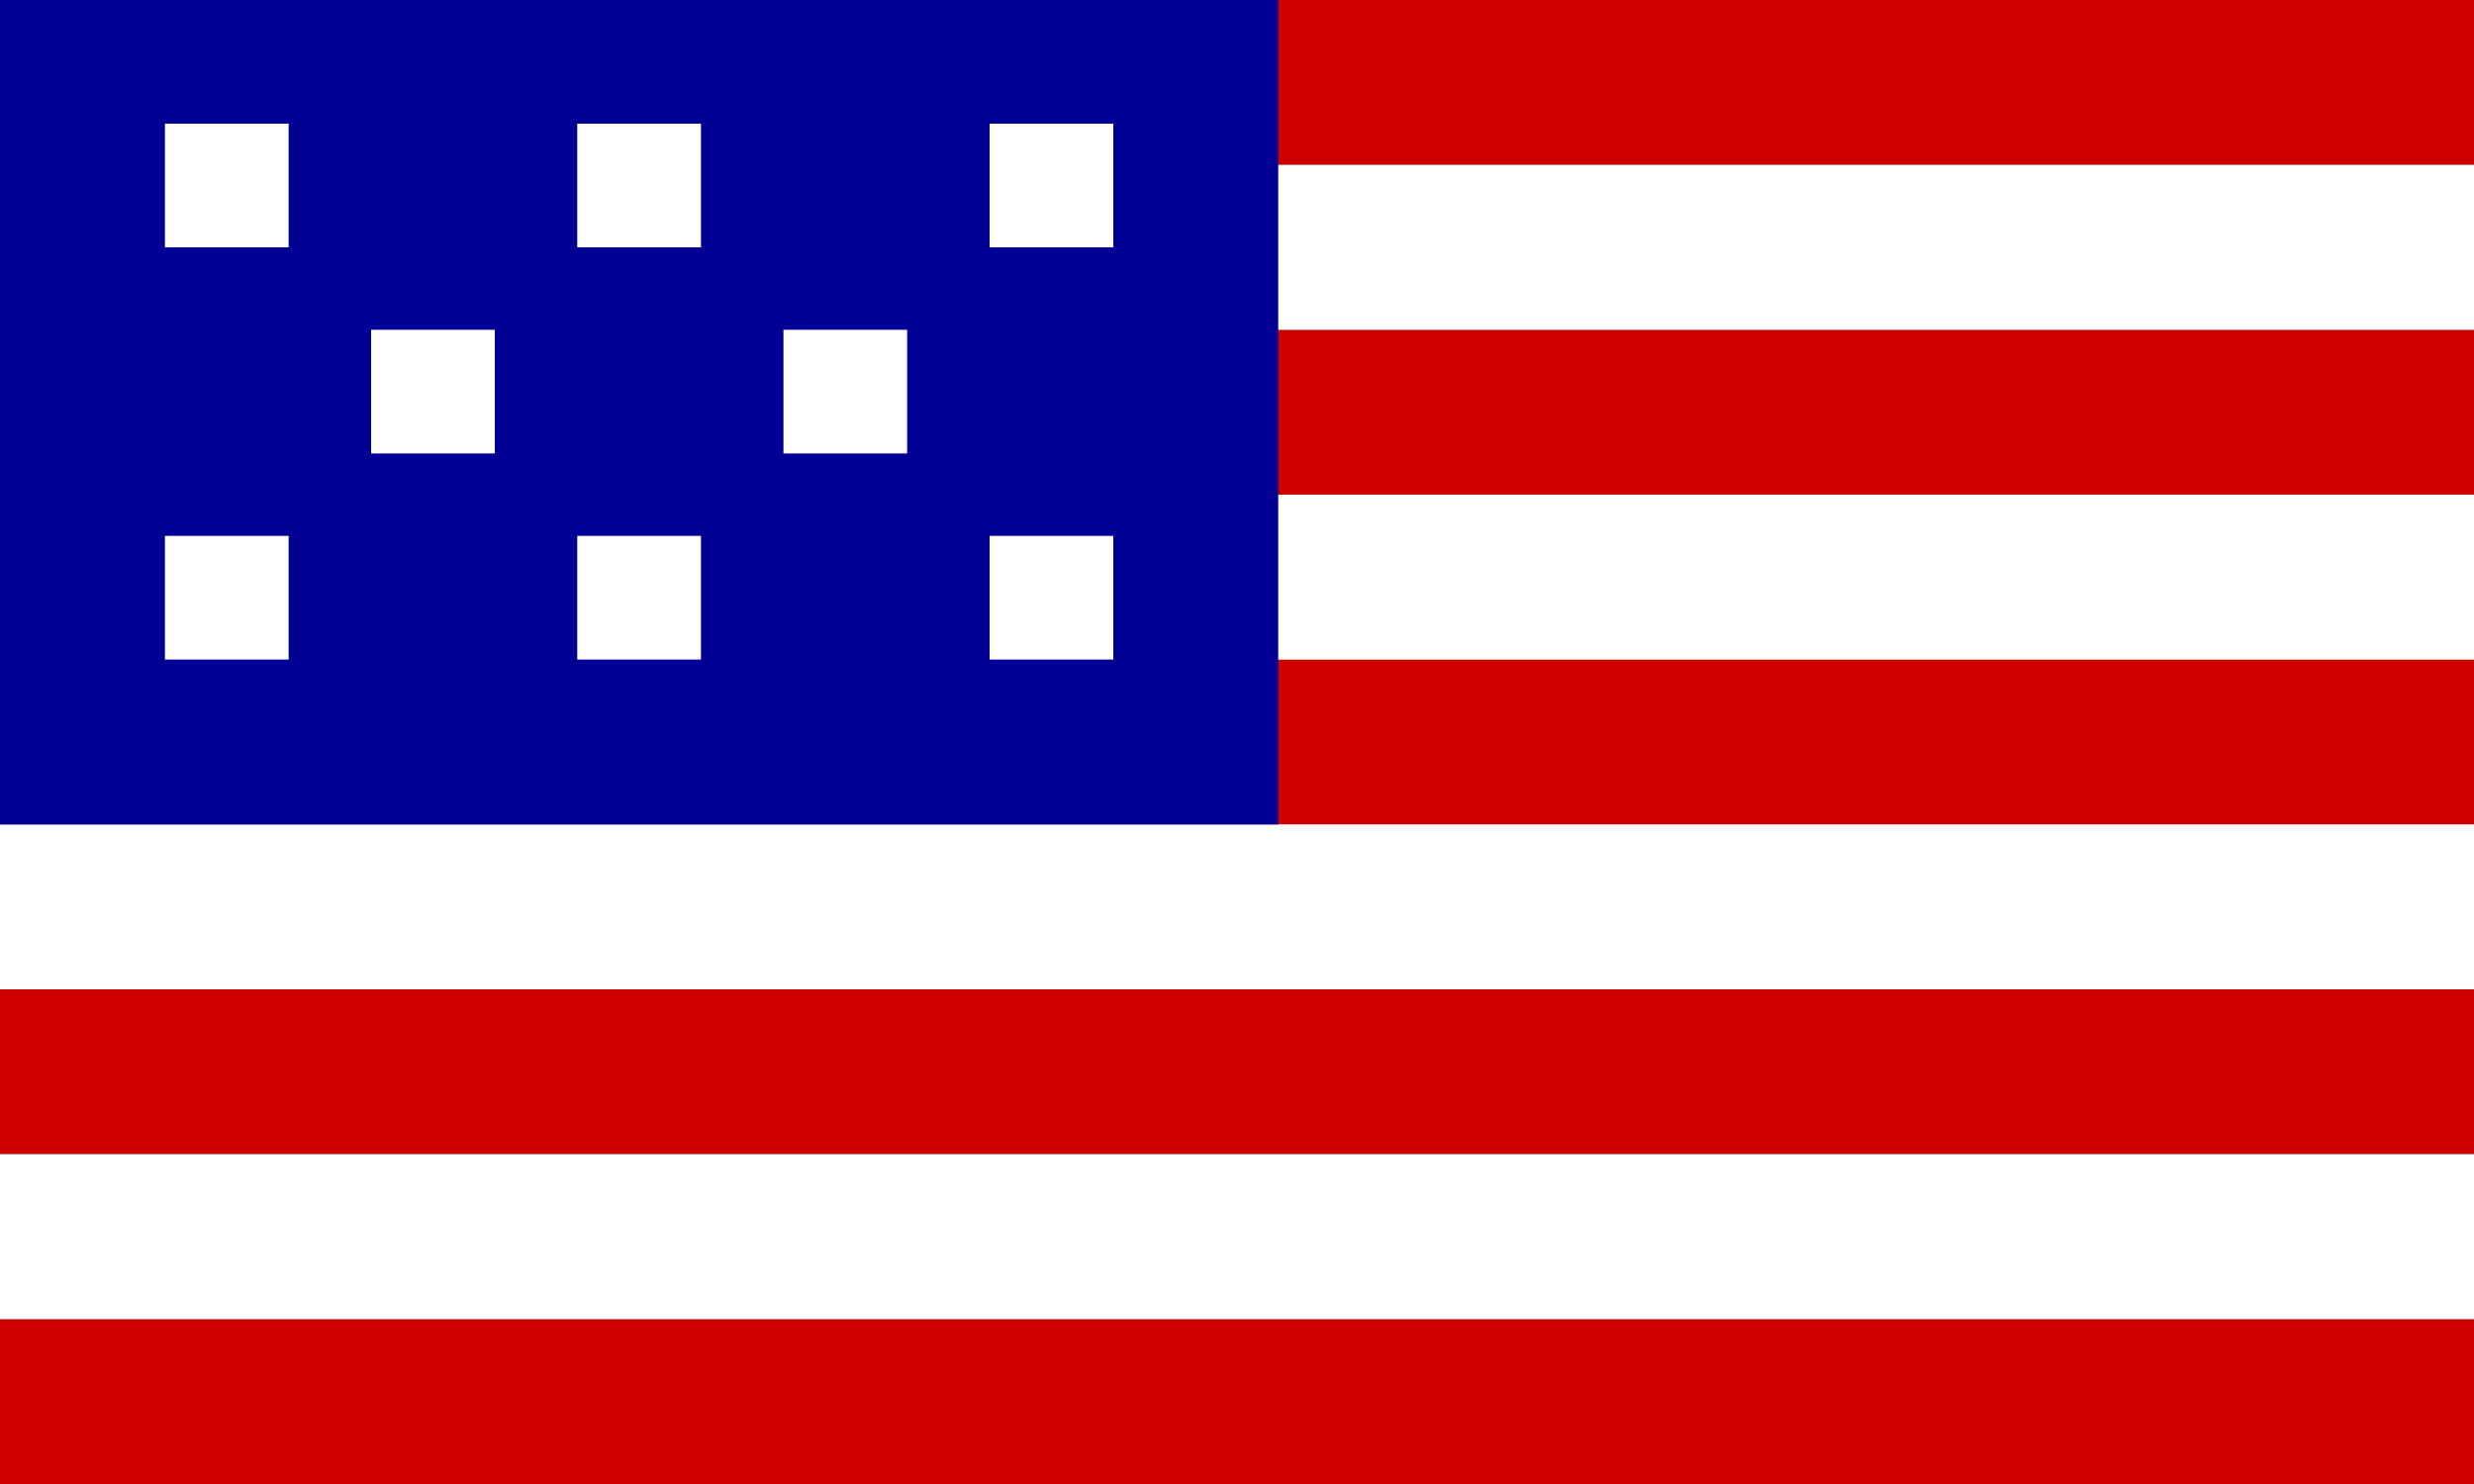 <?xml version="1.0" encoding="UTF-8"?>
<svg width="60px" height="36px" viewBox="0 0 60 36" version="1.1" xmlns="http://www.w3.org/2000/svg" xmlns:xlink="http://www.w3.org/1999/xlink">
    <rect x="0" y="0" width="60" height="36" fill="#808080" stroke="none"/>
    <!-- Generator: Sketch 47.1 (45422) - http://www.bohemiancoding.com/sketch -->
    <title>us-flag-03</title>
    <desc>Created with Sketch.</desc>
    <defs></defs>
    <g id="Page-1" stroke="none" stroke-width="1" fill="none" fill-rule="evenodd">
        <g id="us-flag-03">
            <g id="stripes">
                <rect id="Rectangle" fill="#CC0000" x="0" y="0" width="60" height="4"></rect>
                <rect id="Rectangle-Copy-4" fill="#CC0000" x="0" y="16" width="60" height="4"></rect>
                <rect id="Rectangle-Copy-2" fill="#CC0000" x="0" y="8" width="60" height="4"></rect>
                <rect id="Rectangle-Copy-10" fill="#CC0000" x="0" y="32" width="60" height="4"></rect>
                <rect id="Rectangle-Copy-5" fill="#CC0000" x="0" y="24" width="60" height="4"></rect>
                <rect id="Rectangle-Copy" fill="#FFFFFF" x="0" y="4" width="60" height="4"></rect>
                <rect id="Rectangle-Copy-12" fill="#FFFFFF" x="0" y="28" width="60" height="4"></rect>
                <rect id="Rectangle-Copy-6" fill="#FFFFFF" x="0" y="20" width="60" height="4"></rect>
                <rect id="Rectangle-Copy-3" fill="#FFFFFF" x="0" y="12" width="60" height="4"></rect>
            </g>
            <rect id="field" fill="#000094" x="0" y="0" width="31" height="20"></rect>
            <g id="stars" transform="translate(4, 3)" fill="#FFFFFF">
                <rect id="Rectangle-2" transform="translate(1.5, 11.5) rotate(90) translate(-1.5, -11.5) " x="0" y="10" width="3" height="3"></rect>
                <rect id="Rectangle-2-Copy-8" transform="translate(11.5, 11.5) rotate(90) translate(-11.5, -11.5) " x="10" y="10" width="3" height="3"></rect>
                <rect id="Rectangle-2-Copy-10" transform="translate(21.5, 11.5) rotate(90) translate(-21.5, -11.5) " x="20" y="10" width="3" height="3"></rect>
                <rect id="Rectangle-2" transform="translate(6.5, 6.5) rotate(90) translate(-6.5, -6.5) " x="5" y="5" width="3" height="3"></rect>
                <rect id="Rectangle-2-Copy-8" transform="translate(16.5, 6.5) rotate(90) translate(-16.5, -6.5) " x="15" y="5" width="3" height="3"></rect>
                <rect id="Rectangle-2" transform="translate(1.5, 1.5) rotate(90) translate(-1.5, -1.5) " x="0" y="0" width="3" height="3"></rect>
                <rect id="Rectangle-2-Copy-8" transform="translate(11.5, 1.5) rotate(90) translate(-11.5, -1.5) " x="10" y="0" width="3" height="3"></rect>
                <rect id="Rectangle-2-Copy-10" transform="translate(21.5, 1.5) rotate(90) translate(-21.5, -1.5) " x="20" y="0" width="3" height="3"></rect>
            </g>
        </g>
    </g>
</svg>